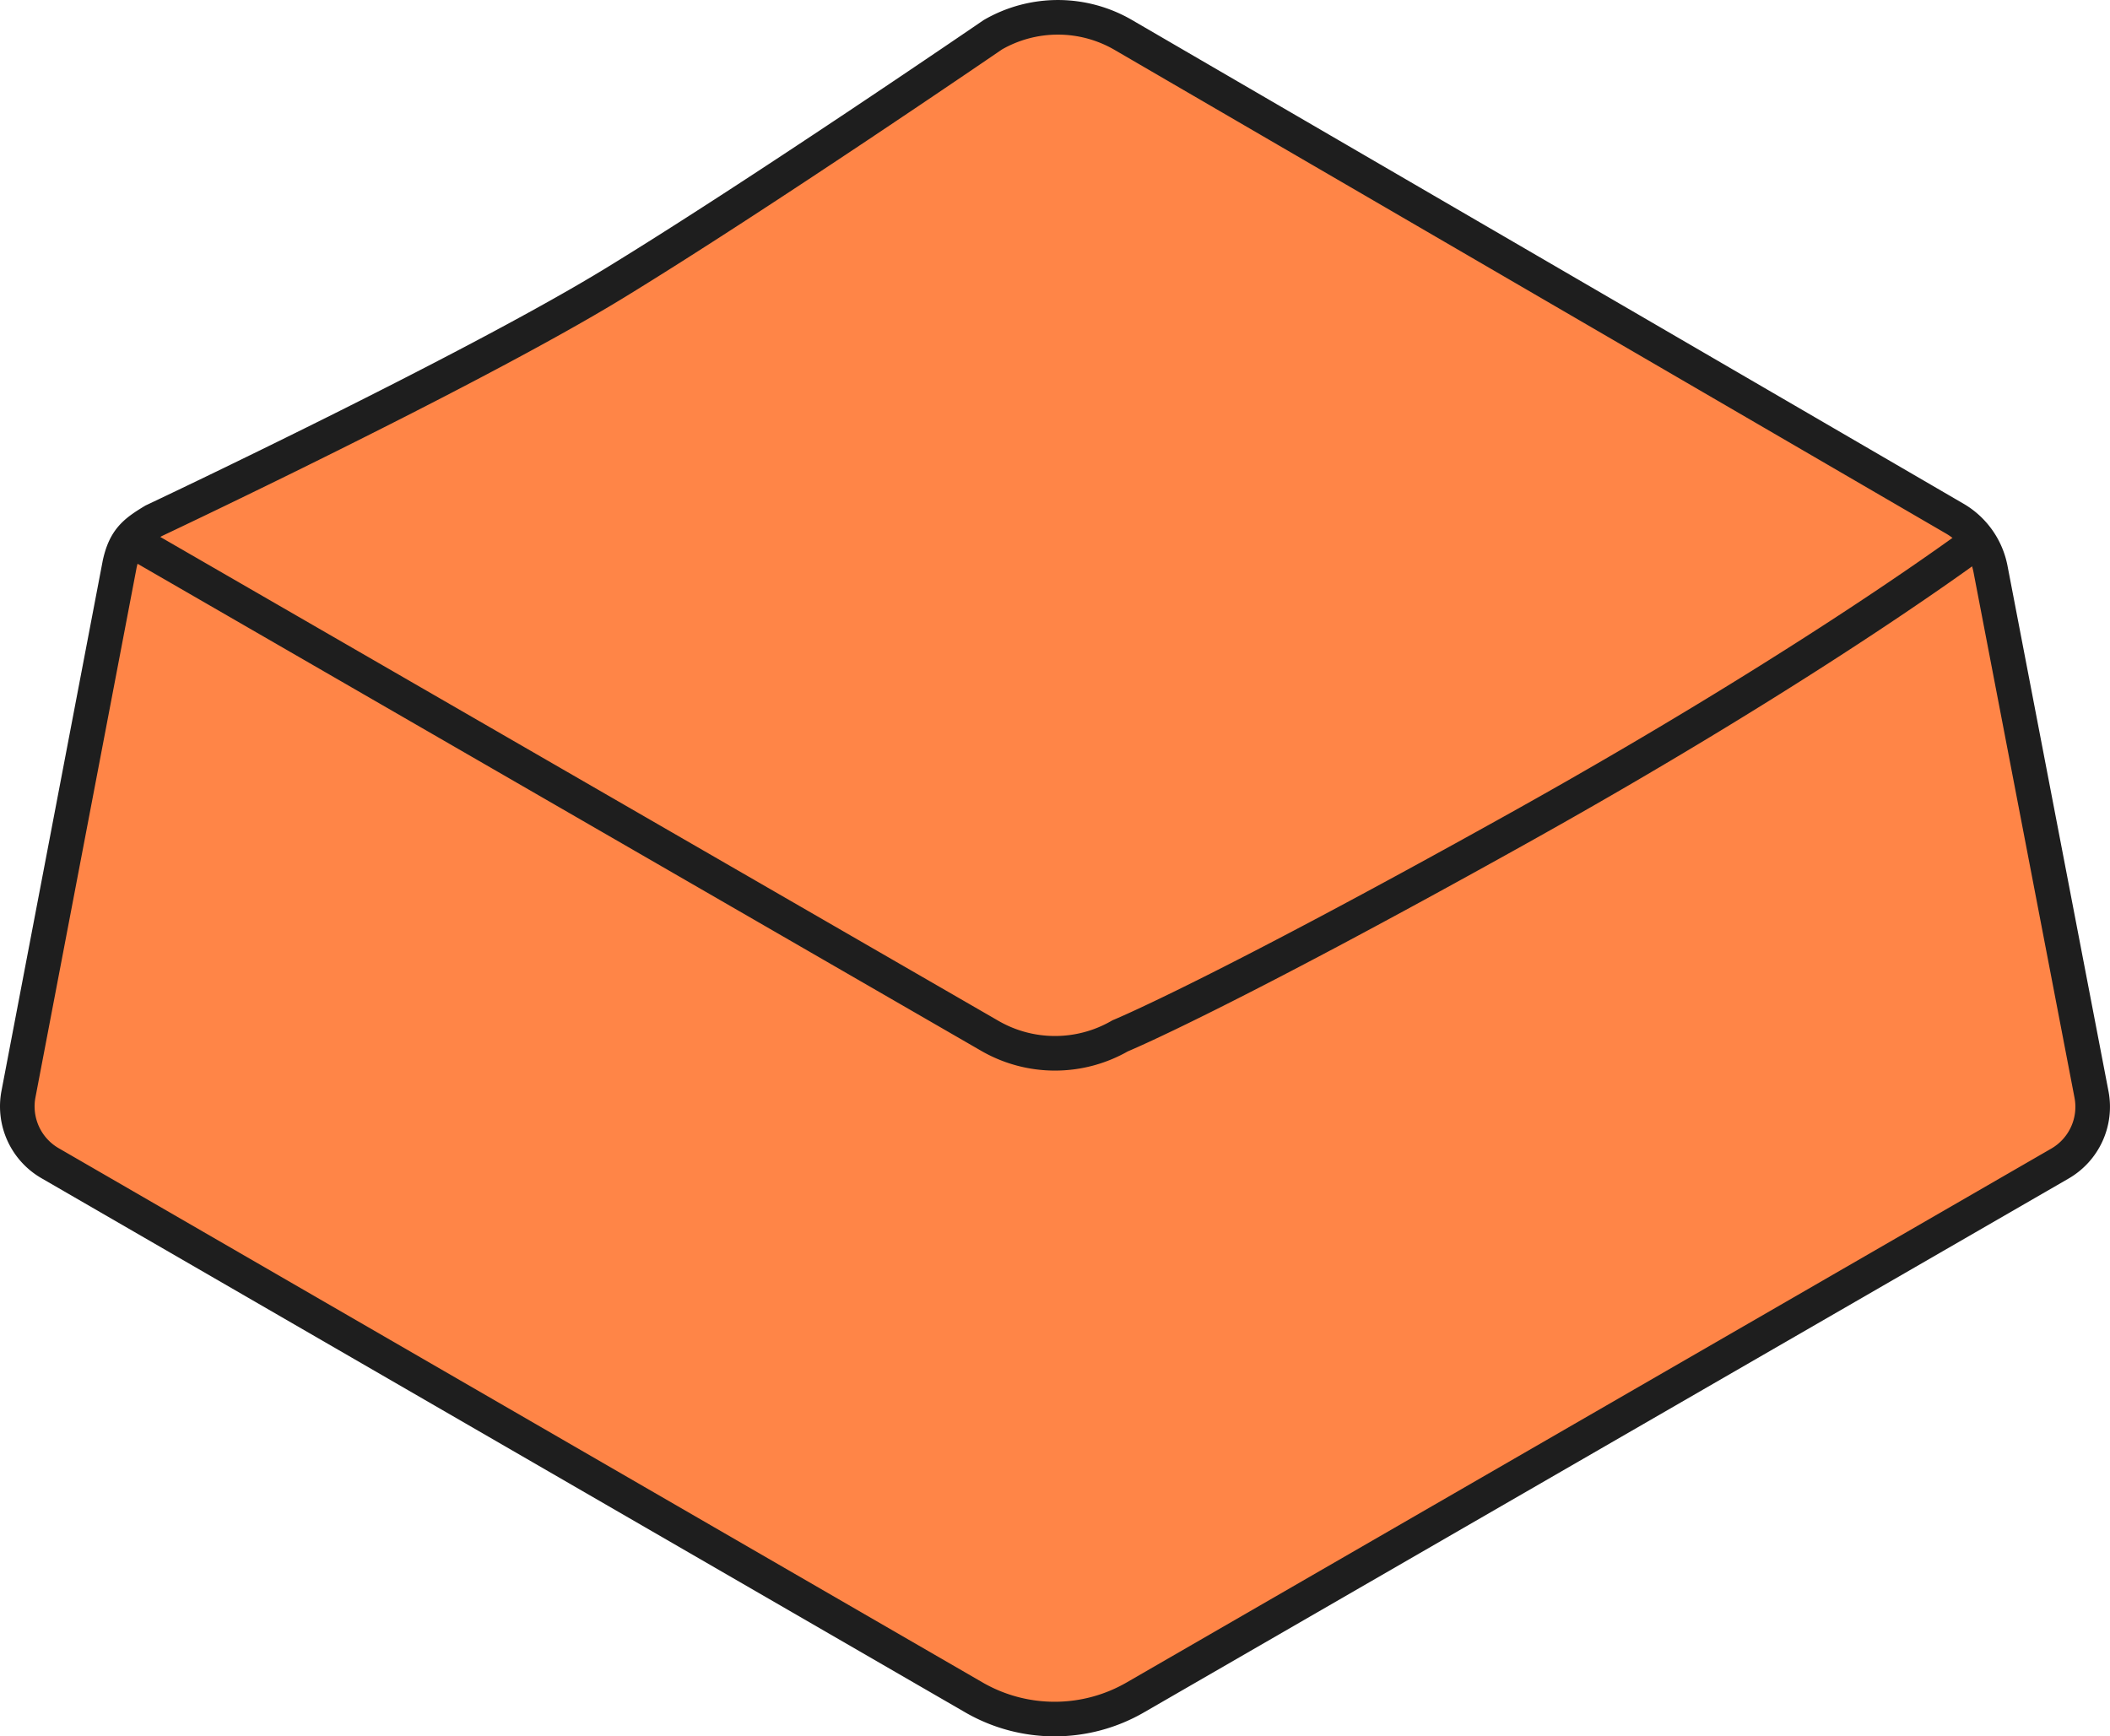 <svg xmlns="http://www.w3.org/2000/svg" viewBox="0 0 975.87 803.09"><defs><style>.a{fill:#ff8547;}.a,.b{stroke:#1e1e1e;stroke-miterlimit:10;stroke-width:16px;}.b{fill:none;}</style></defs><title>clackerclicker-key</title><path class="a" d="M932.68,361.64l46.7,243a30.32,30.32,0,0,1-14.61,32L537.16,883.55a74.61,74.61,0,0,1-74.66,0L35.21,636.45a30.32,30.32,0,0,1-14.6-31.93l46.84-245.3c2.49-11.22,6.94-14.6,15.68-19.89,0,0,145.88-68.79,213.36-110.06S471.26,114.52,471.26,114.52a60.17,60.17,0,0,1,60.34.1L916.15,338.33A34.5,34.5,0,0,1,932.68,361.64Z" transform="translate(-12.07 -98.45)"/><path class="b" d="M71.09,347.32L469.86,577.55a60.25,60.25,0,0,0,60.27,0s44.83-18.34,184.15-96,214.3-134.27,214.3-134.27" transform="translate(-12.07 -98.45)"/></svg>
